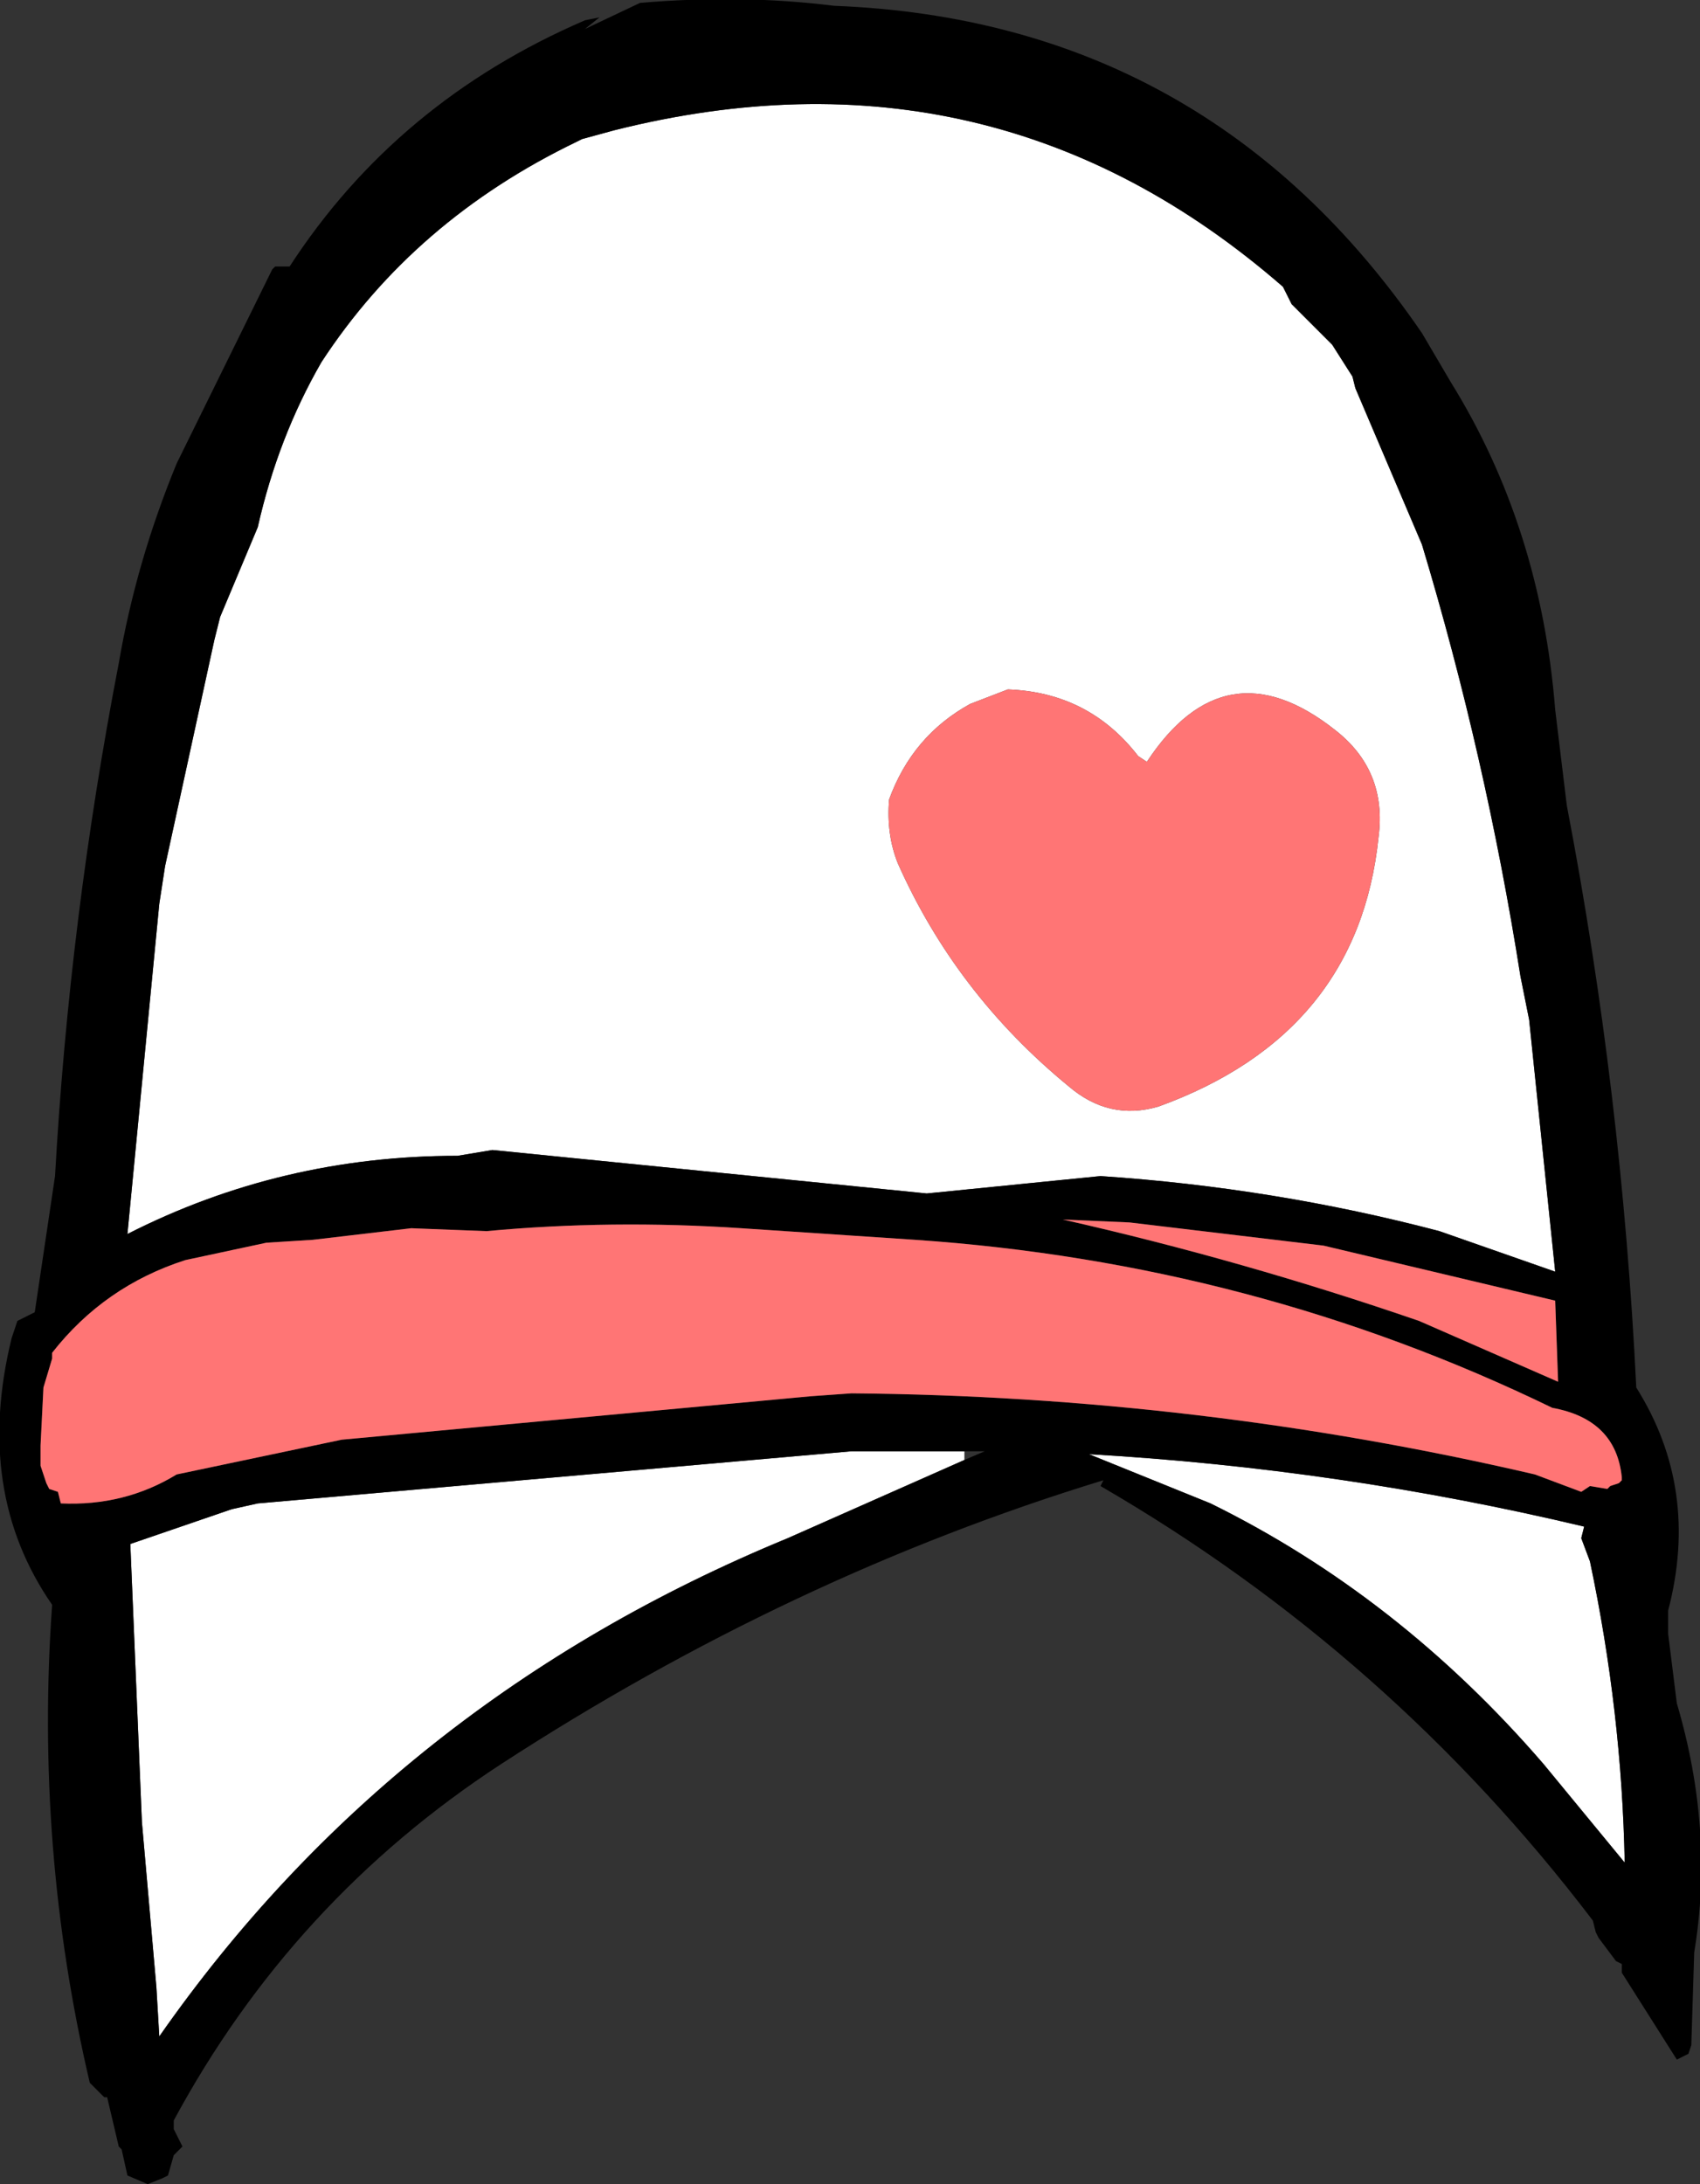 <?xml version="1.0" encoding="UTF-8" standalone="no"?>
<svg xmlns:xlink="http://www.w3.org/1999/xlink" height="37.7px" width="29.35px" xmlns="http://www.w3.org/2000/svg">
  <rect width="100%" height="100%" fill="#333333" stroke="none"/>
  <g transform="matrix(1.0, 0.0, 0.0, 1.0, 14.7, 18.85)">
    <path d="M7.45 -13.9 L7.6 -13.6 8.3 -12.9 8.65 -12.35 8.7 -12.15 9.85 -9.45 Q10.95 -5.8 11.55 -2.0 L11.7 -1.25 12.15 3.1 10.15 2.4 Q7.3 1.65 4.3 1.45 L1.3 1.75 -6.2 1.0 -6.8 1.1 Q-9.85 1.1 -12.5 2.45 L-11.95 -3.25 -11.85 -3.9 -11.0 -7.8 -10.9 -8.2 -10.25 -9.75 Q-9.9 -11.3 -9.15 -12.6 -7.55 -15.05 -4.75 -16.4 L-4.65 -16.45 -4.1 -16.6 Q2.45 -18.25 7.45 -13.9 M2.7 -6.95 L2.05 -6.7 Q1.05 -6.15 0.65 -5.05 0.6 -4.45 0.8 -3.95 1.8 -1.7 3.75 -0.1 4.45 0.5 5.3 0.25 8.75 -1.0 9.1 -4.4 9.25 -5.55 8.35 -6.25 6.45 -7.75 5.1 -5.7 L4.95 -5.8 Q4.1 -6.9 2.7 -6.95 M1.95 6.35 L-1.1 7.7 Q-7.9 10.5 -11.95 16.3 L-12.0 15.45 -12.25 12.6 -12.45 7.8 -10.7 7.2 -10.25 7.1 0.0 6.2 1.95 6.2 1.95 6.35 M12.65 7.5 L12.6 7.7 12.75 8.1 Q13.3 10.7 13.35 13.3 L11.95 11.6 Q9.45 8.7 6.2 7.1 L4.1 6.25 Q8.45 6.5 12.65 7.5" fill="#ffffff" fill-rule="evenodd" stroke="none"/>
    <path d="M7.45 -13.9 Q2.45 -18.25 -4.1 -16.6 L-4.65 -16.45 -4.75 -16.4 Q-7.55 -15.05 -9.15 -12.6 -9.9 -11.3 -10.25 -9.75 L-10.9 -8.2 -11.0 -7.8 -11.85 -3.9 -11.95 -3.25 -12.5 2.45 Q-9.85 1.1 -6.8 1.1 L-6.2 1.0 1.3 1.75 4.3 1.45 Q7.3 1.65 10.15 2.4 L12.15 3.1 11.7 -1.25 11.55 -2.0 Q10.95 -5.8 9.85 -9.45 L8.7 -12.15 8.65 -12.35 8.3 -12.9 7.6 -13.6 7.45 -13.9 M12.35 -4.95 Q13.3 0.0 13.55 5.1 14.65 6.85 14.1 8.95 L14.1 9.35 14.25 10.55 Q14.9 12.75 14.55 14.85 L14.5 16.45 14.45 16.6 14.35 16.65 14.25 16.7 13.3 15.2 13.3 15.05 13.2 15.0 12.9 14.6 12.85 14.5 12.8 14.3 Q9.3 9.7 4.3 6.8 L4.35 6.7 Q-1.05 8.35 -6.05 11.6 -9.65 13.95 -11.7 17.75 L-11.7 17.9 -11.55 18.2 -11.7 18.35 -11.8 18.7 -11.9 18.75 -12.15 18.85 -12.5 18.7 -12.6 18.25 -12.65 18.2 -12.85 17.35 -12.9 17.35 -13.15 17.1 Q-14.1 13.05 -13.8 8.85 -15.15 6.9 -14.5 4.25 L-14.4 3.95 -14.1 3.8 -13.75 1.45 Q-13.5 -3.0 -12.65 -7.4 -12.35 -9.15 -11.65 -10.85 L-10.0 -14.2 -9.95 -14.25 -9.7 -14.25 Q-7.85 -17.1 -4.6 -18.5 L-4.35 -18.55 -4.6 -18.35 -3.65 -18.8 Q-1.9 -18.95 -0.3 -18.75 6.15 -18.5 9.85 -13.1 L10.35 -12.25 Q11.9 -9.75 12.15 -6.6 L12.35 -4.95 M0.0 5.2 Q6.0 5.25 11.8 6.6 L12.6 6.9 12.75 6.8 13.05 6.85 13.1 6.8 13.25 6.75 13.3 6.7 13.3 6.65 Q13.2 5.65 12.1 5.45 6.95 2.95 1.1 2.55 L-1.9 2.35 Q-4.15 2.2 -6.3 2.4 L-7.6 2.35 -9.3 2.55 -10.1 2.6 -11.5 2.9 Q-12.9 3.35 -13.8 4.5 L-13.8 4.6 -13.95 5.1 -14.0 6.1 -14.0 6.45 -13.95 6.6 -13.9 6.75 -13.85 6.85 -13.7 6.9 -13.65 7.1 Q-12.55 7.15 -11.65 6.6 L-8.8 6.0 -0.7 5.25 0.0 5.2 M1.95 6.2 L0.0 6.2 -10.25 7.1 -10.7 7.2 -12.45 7.8 -12.25 12.6 -12.0 15.45 -11.95 16.3 Q-7.9 10.5 -1.1 7.7 L1.95 6.35 2.3 6.2 1.95 6.2 M12.15 3.6 L8.15 2.65 4.8 2.25 3.65 2.2 Q6.75 2.9 9.8 3.95 L12.2 5.0 12.15 3.6 M12.65 7.5 Q8.45 6.5 4.1 6.25 L6.2 7.1 Q9.45 8.7 11.95 11.6 L13.35 13.3 Q13.3 10.7 12.75 8.1 L12.6 7.7 12.65 7.5" fill="#000000" fill-rule="evenodd" stroke="none"/>
    <path d="M2.7 -6.95 Q4.1 -6.9 4.95 -5.8 L5.1 -5.7 Q6.45 -7.75 8.35 -6.25 9.25 -5.55 9.1 -4.4 8.75 -1.0 5.3 0.25 4.45 0.5 3.75 -0.1 1.8 -1.7 0.8 -3.95 0.6 -4.45 0.65 -5.05 1.05 -6.15 2.05 -6.7 L2.7 -6.95 M0.0 5.2 L-0.7 5.25 -8.8 6.0 -11.65 6.6 Q-12.55 7.15 -13.65 7.1 L-13.7 6.9 -13.85 6.85 -13.9 6.75 -13.95 6.6 -14.0 6.45 -14.0 6.1 -13.95 5.1 -13.8 4.6 -13.8 4.5 Q-12.9 3.35 -11.5 2.9 L-10.1 2.6 -9.3 2.55 -7.6 2.35 -6.3 2.4 Q-4.15 2.2 -1.9 2.35 L1.1 2.55 Q6.95 2.95 12.1 5.45 13.2 5.65 13.3 6.65 L13.3 6.7 13.25 6.75 13.1 6.8 13.05 6.85 12.75 6.8 12.6 6.9 11.8 6.6 Q6.0 5.25 0.0 5.2 M12.15 3.6 L12.2 5.0 9.8 3.95 Q6.75 2.9 3.65 2.2 L4.8 2.25 8.15 2.65 12.15 3.6" fill="#ff7575" fill-rule="evenodd" stroke="none"/>
  </g>
</svg>

